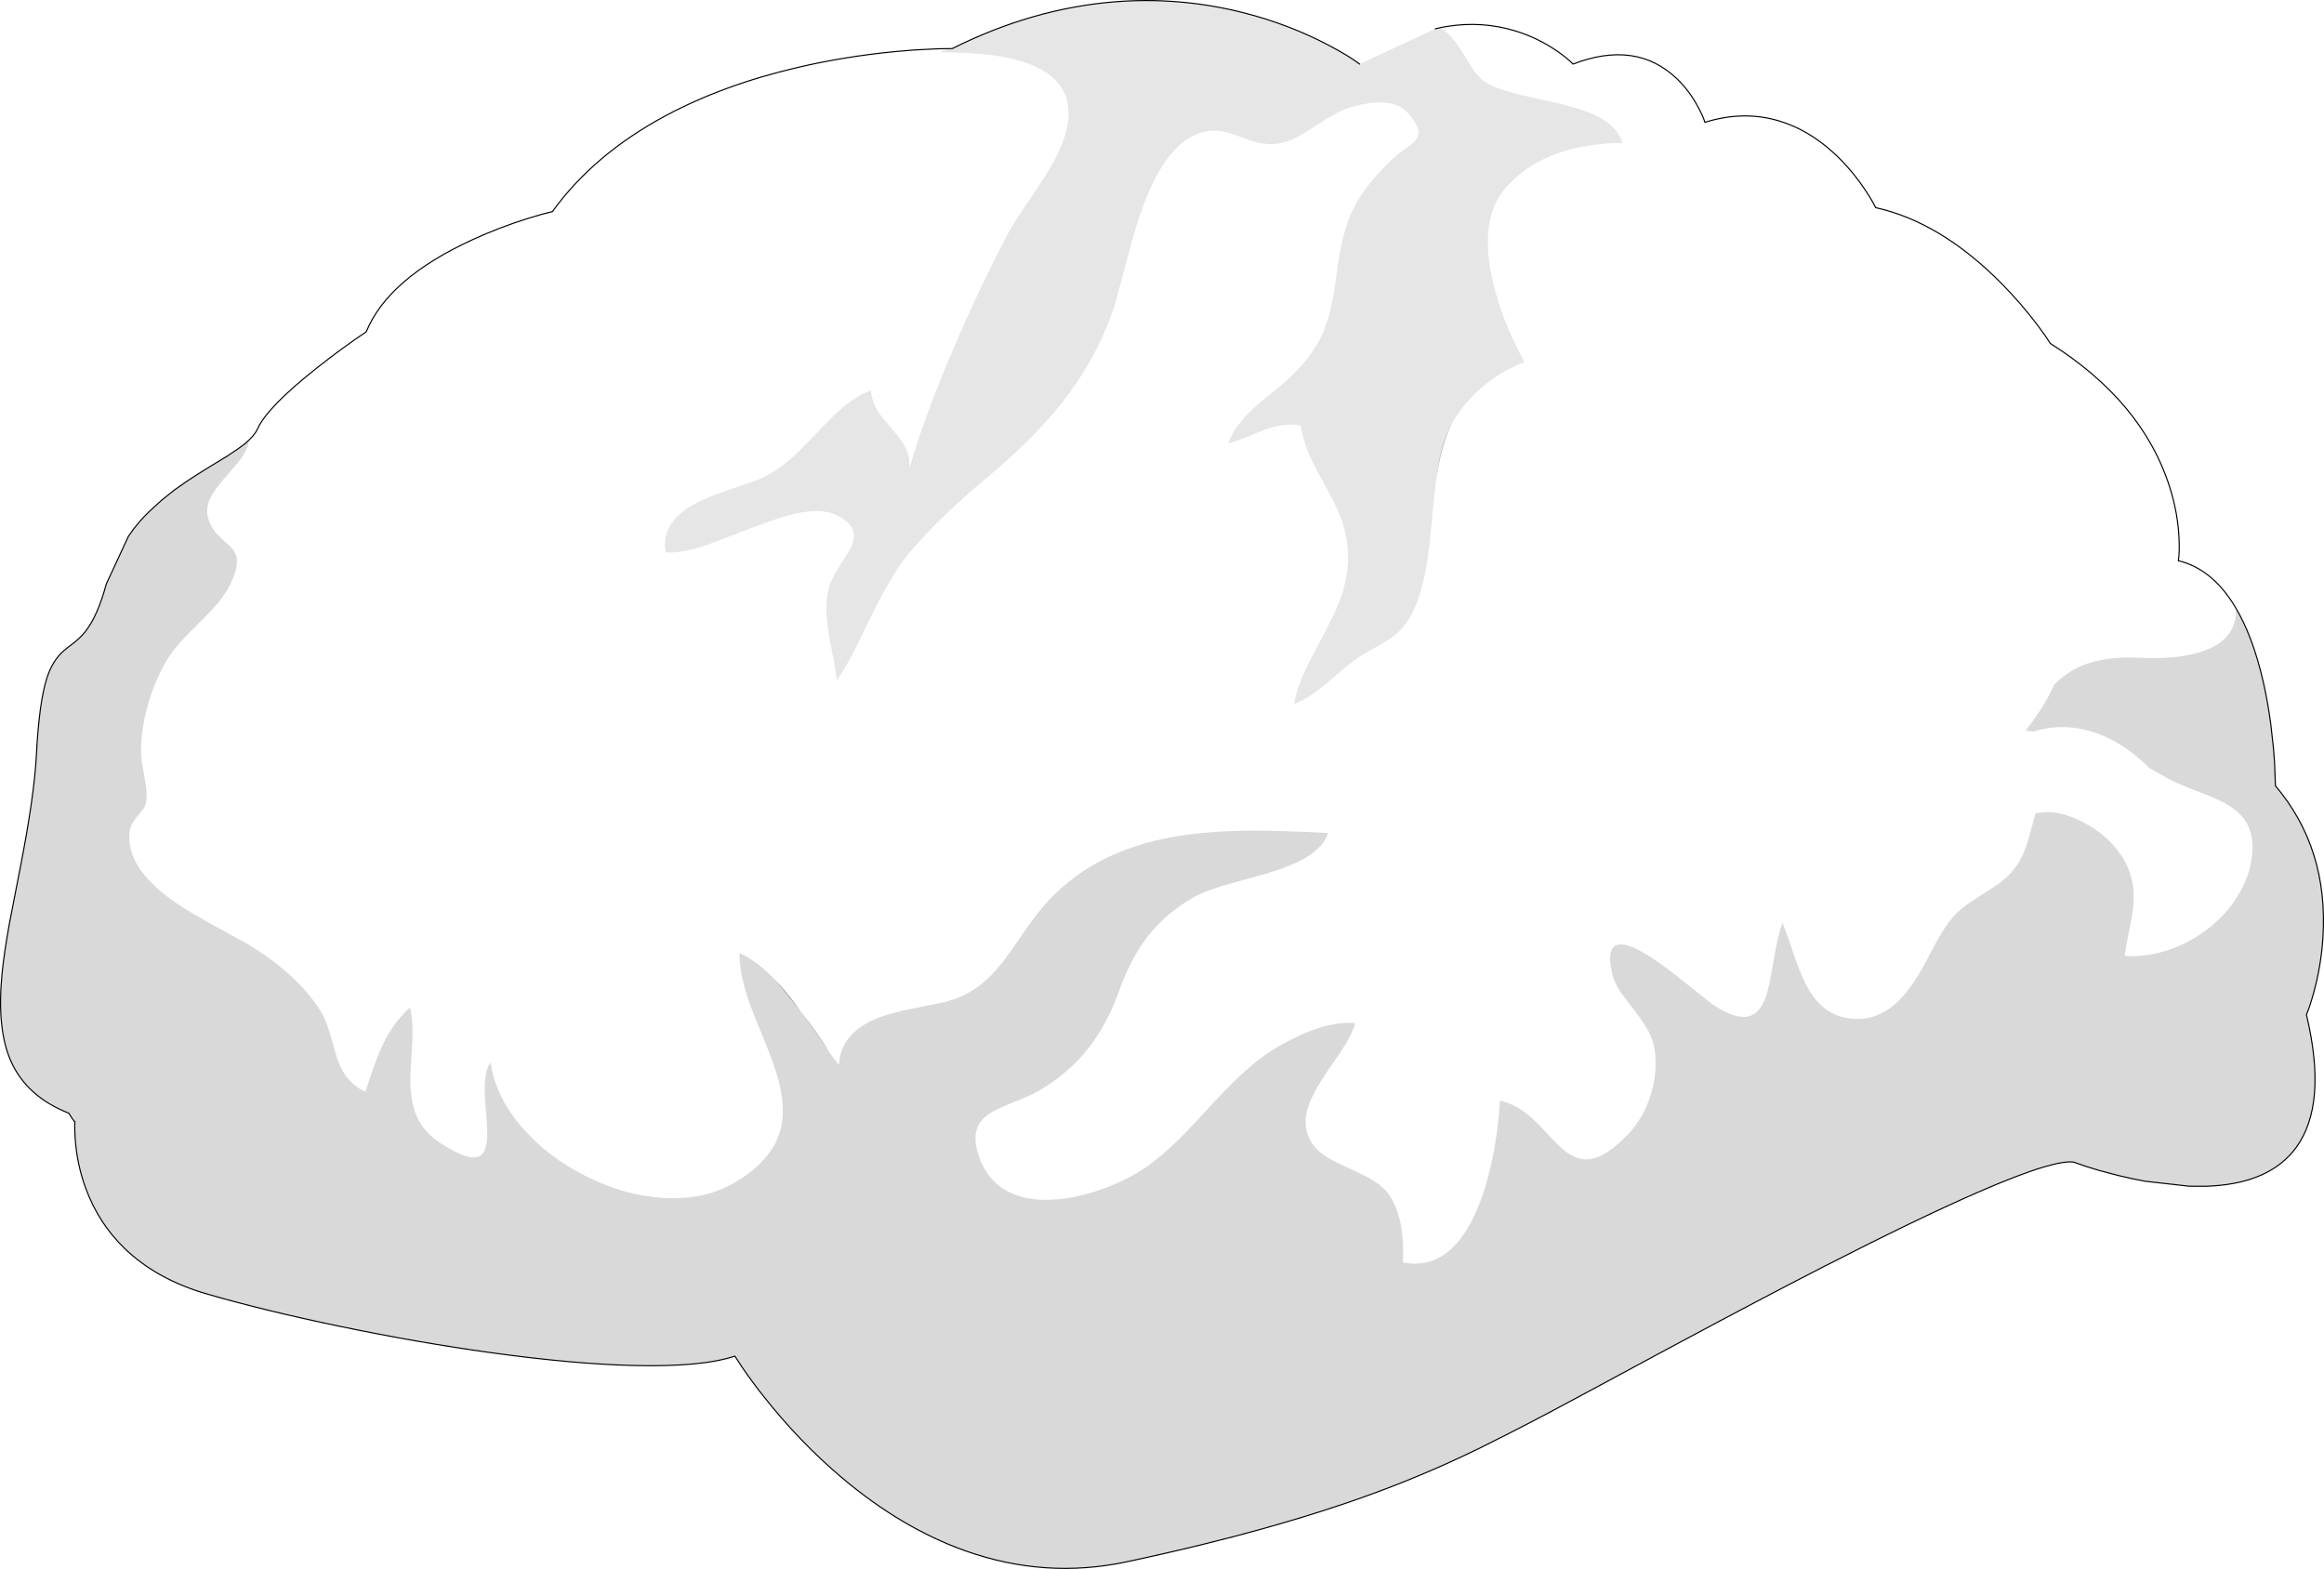 <?xml version="1.0" encoding="UTF-8" standalone="no"?>
<svg xmlns:xlink="http://www.w3.org/1999/xlink" height="1423.95px" width="2109.0px" xmlns="http://www.w3.org/2000/svg">
  <g transform="matrix(1.0, 0.0, 0.0, 1.0, 0.5, 0.5)">
    <path d="M1302.0 25.65 Q1307.3 24.35 1312.6 23.5 1344.05 18.45 1373.75 27.3 1394.9 33.6 1413.1 46.25 1422.15 52.6 1427.0 57.65 1484.2 35.65 1521.2 70.9 1532.75 81.9 1540.85 97.3 1544.95 105.0 1546.7 110.5 1581.8 99.6 1614.0 109.25 1639.75 116.95 1662.5 137.35 1678.7 151.9 1691.8 171.4 1698.35 181.15 1701.65 187.95 1761.1 201.15 1816.55 257.5 1833.9 275.15 1848.75 294.9 1856.2 304.8 1860.15 311.2 1943.8 364.05 1968.45 441.5 1976.15 465.7 1977.0 489.5 1977.45 501.35 1976.35 508.4 2006.6 515.65 2027.25 549.25 2043.75 576.1 2053.4 618.45 2057.6 636.9 2060.25 657.15 L2059.9 654.9 Q2050.9 589.55 2028.6 551.6 2029.85 578.5 2001.1 589.6 1978.45 598.35 1941.15 596.45 1900.75 594.45 1877.05 609.85 1870.15 614.3 1863.65 620.95 1858.1 633.1 1852.3 642.05 1845.0 653.3 1837.6 662.75 L1845.1 663.35 Q1867.4 656.45 1890.2 661.5 1915.2 666.95 1938.4 686.0 1944.45 690.95 1950.1 696.6 L1964.9 704.95 Q1973.45 709.95 1991.9 716.95 2010.9 724.2 2018.65 728.5 2032.1 736.0 2038.1 746.05 2045.25 758.15 2043.2 776.05 2041.0 795.5 2029.8 813.35 2019.25 830.2 2002.35 843.05 1998.85 845.75 1995.2 848.15 1981.7 857.0 1966.45 861.95 1946.55 868.45 1927.6 867.05 1928.45 859.9 1931.65 844.45 1934.65 829.8 1935.4 821.95 1937.9 795.85 1924.5 775.8 1912.25 757.55 1890.3 745.9 1866.35 733.2 1846.65 737.9 L1841.05 758.4 Q1838.05 769.1 1834.9 775.9 1826.85 793.25 1808.15 805.0 1792.8 814.65 1787.2 818.55 1778.7 824.5 1773.35 830.05 1763.9 839.8 1750.15 866.8 1736.3 894.1 1723.15 907.2 1704.15 926.05 1680.5 924.1 1665.15 922.85 1654.15 913.65 1644.85 905.95 1637.7 891.7 1632.9 882.05 1626.85 864.2 1619.85 843.55 1617.15 837.15 1613.0 847.4 1609.15 870.6 1605.05 895.15 1602.15 903.65 1596.75 919.25 1586.6 921.85 1574.4 925.0 1553.05 910.65 L1529.15 891.6 Q1508.25 874.8 1494.95 866.55 1478.2 856.15 1469.65 856.65 1456.3 857.35 1462.8 884.35 1464.55 891.45 1470.45 900.3 L1482.45 916.25 Q1490.35 926.45 1494.2 933.2 1499.75 943.0 1501.05 952.1 1504.0 972.85 1497.3 993.85 1490.6 1014.85 1476.4 1029.55 1456.1 1050.5 1440.75 1051.7 1428.65 1052.65 1415.6 1040.65 1411.75 1037.1 1404.1 1028.9 1396.2 1020.3 1391.9 1016.25 1376.45 1001.7 1360.65 998.35 L1359.95 1008.65 Q1358.6 1024.7 1355.6 1041.65 1350.4 1071.1 1341.55 1093.25 1317.3 1153.95 1272.6 1145.25 1273.55 1127.2 1270.95 1112.5 1267.65 1093.95 1258.95 1082.4 1254.0 1075.85 1244.1 1069.95 1238.0 1066.35 1224.9 1060.35 1211.5 1054.25 1205.9 1051.0 1196.25 1045.35 1191.7 1039.25 1182.35 1026.7 1184.9 1011.3 1186.9 999.15 1197.05 982.65 1202.9 973.15 1215.95 954.5 1226.65 938.3 1229.35 928.0 1212.7 926.75 1193.2 933.5 1177.9 938.7 1159.4 949.45 1143.75 958.5 1127.75 973.05 1116.6 983.15 1099.9 1001.2 L1083.4 1019.05 1072.55 1030.35 Q1056.6 1046.4 1042.3 1056.85 1026.7 1068.25 1004.85 1076.75 980.65 1086.25 958.5 1088.05 932.85 1090.2 915.25 1081.4 894.95 1071.25 887.3 1047.35 882.7 1032.95 886.3 1023.35 889.35 1015.25 898.95 1009.25 904.9 1005.55 919.2 999.9 934.35 993.95 941.05 990.1 968.2 974.7 986.75 951.35 1004.2 929.4 1014.9 899.3 1025.25 870.2 1040.1 850.6 1056.8 828.7 1082.55 813.9 1092.3 808.3 1113.4 802.2 1125.4 798.75 1151.05 791.65 1172.9 784.95 1185.0 777.6 1195.55 771.2 1200.9 763.3 1203.4 759.55 1204.75 755.45 1159.4 753.2 1134.7 753.35 1095.6 753.65 1065.65 758.8 990.15 771.8 947.25 821.05 938.85 830.7 927.2 847.65 913.85 867.1 908.8 873.45 898.1 886.95 887.0 895.0 873.55 904.75 856.55 909.05 L828.55 914.7 Q809.45 918.45 797.8 922.8 762.6 935.95 760.8 965.85 757.1 961.4 752.35 955.0 741.85 936.55 726.4 917.75 L721.2 910.5 Q711.9 897.95 702.6 888.4 686.65 872.0 670.65 864.4 670.05 885.2 682.7 918.05 L693.85 945.55 Q700.6 962.15 703.95 973.0 713.65 1004.1 707.55 1025.7 699.9 1052.85 666.55 1072.6 638.85 1089.05 601.15 1086.7 566.1 1084.55 531.2 1067.0 496.55 1049.6 473.45 1022.9 448.9 994.5 444.75 963.75 438.6 971.6 439.45 992.65 439.65 997.7 440.7 1010.7 441.65 1022.05 441.7 1027.8 441.8 1045.85 433.95 1049.15 424.0 1053.3 398.7 1036.6 383.2 1026.4 376.9 1010.75 371.95 998.3 371.95 979.55 371.95 973.05 372.6 962.9 L373.6 946.2 Q374.3 931.3 372.9 920.7 L371.65 913.9 Q356.45 927.25 346.2 949.05 340.05 962.05 331.15 990.4 320.05 985.15 313.4 976.05 308.25 968.95 304.6 957.3 L298.65 936.5 Q294.85 924.1 289.7 916.0 270.2 885.45 229.7 859.65 223.55 855.75 196.6 841.15 172.2 827.95 158.35 818.35 113.85 787.55 117.05 754.9 117.75 747.65 124.5 739.95 L129.3 734.2 Q131.6 730.9 132.1 727.7 132.95 722.2 132.15 714.65 131.75 710.9 130.95 706.65 127.85 690.35 127.6 684.5 126.85 664.3 133.15 641.3 139.05 619.6 149.55 600.95 154.6 592.05 163.4 582.15 168.15 576.8 180.0 565.1 190.85 554.35 196.15 548.1 204.3 538.45 208.6 529.5 215.2 515.8 214.45 507.4 213.9 500.85 208.25 495.2 200.85 488.95 197.15 485.0 190.5 478.0 188.2 468.95 185.95 460.15 190.95 450.35 194.45 443.55 203.6 433.05 215.35 419.7 217.85 416.25 224.75 406.75 225.3 399.1 L222.4 401.65 Q230.6 394.65 233.25 388.7 242.05 368.9 287.85 332.8 310.75 314.75 331.85 300.65 351.65 252.25 428.25 217.05 452.2 206.0 478.9 197.65 492.25 193.5 500.85 191.5 538.4 139.45 603.6 104.5 655.75 76.55 723.2 60.75 766.05 50.75 811.1 46.4 L821.45 45.5 822.3 45.4 830.3 44.8 847.0 43.95 849.3 43.85 851.55 43.75 863.15 43.6 Q858.7 43.75 852.35 46.95 877.75 47.2 894.7 49.0 951.35 55.15 965.0 83.05 977.25 108.1 954.0 149.25 947.5 160.7 933.15 181.65 919.65 201.35 915.5 209.1 888.75 259.55 864.1 317.5 837.65 379.6 824.85 424.4 825.5 413.85 820.5 404.35 817.25 398.2 808.9 388.65 799.6 378.1 796.5 373.2 L796.0 372.35 Q790.55 363.35 789.9 353.85 777.1 358.5 764.0 369.6 755.9 376.4 741.15 392.0 725.9 408.25 717.8 415.3 703.9 427.45 690.15 433.6 684.7 436.05 663.3 443.25 643.75 449.8 633.0 455.2 598.5 472.55 603.55 500.85 L606.65 501.0 612.0 500.8 Q623.9 499.85 640.95 494.15 L684.65 477.5 Q711.6 467.15 727.45 464.5 749.35 460.9 762.25 468.8 772.7 475.25 774.25 483.0 775.5 489.35 770.85 498.2 L760.5 514.75 Q753.8 525.4 751.7 533.05 747.2 549.6 751.7 575.5 752.9 582.65 755.75 596.75 758.15 609.2 758.75 617.3 765.1 608.1 771.9 595.5 L775.25 589.15 790.05 558.9 Q808.85 520.05 824.75 501.2 838.75 484.6 857.25 466.75 874.15 450.45 892.5 435.25 937.9 397.7 965.05 362.65 997.55 320.65 1012.25 272.5 L1022.6 233.55 Q1030.05 205.05 1036.85 186.7 1057.75 129.9 1088.75 120.1 1098.45 117.05 1108.55 118.7 1114.75 119.75 1125.95 124.0 1137.55 128.4 1143.5 129.55 L1151.85 130.4 Q1157.9 130.45 1163.75 128.95 1171.1 127.05 1179.65 122.35 L1194.9 112.8 Q1215.1 99.45 1226.2 96.5 1243.4 92.0 1253.8 92.35 1269.6 92.9 1278.3 103.35 1285.3 111.8 1286.45 117.55 1287.5 122.6 1284.25 126.7 1282.1 129.45 1275.75 133.85 1268.15 139.15 1265.0 142.1 1238.25 167.15 1227.5 189.15 1217.05 210.5 1212.35 248.7 1208.3 281.85 1200.7 300.0 1191.5 321.95 1170.0 342.2 1164.65 347.25 1154.3 355.65 1142.7 365.05 1138.15 369.1 1119.8 385.6 1113.95 402.1 1119.45 400.6 1128.3 397.25 L1145.9 389.95 Q1165.85 382.7 1179.95 385.7 1182.2 400.35 1189.25 415.9 1192.5 423.0 1203.25 442.4 1212.3 458.75 1216.3 469.5 1222.15 485.3 1222.75 501.35 1223.45 519.75 1217.35 538.6 1213.8 549.6 1206.55 564.15 L1202.7 571.6 Q1186.8 601.65 1185.85 603.75 1176.9 622.5 1173.65 638.45 1186.6 634.15 1206.4 617.15 L1222.25 603.6 Q1231.4 596.2 1238.8 592.05 L1253.55 583.8 Q1260.9 579.5 1265.5 575.75 1276.7 566.75 1283.5 550.75 1291.7 531.45 1295.65 502.5 1297.0 492.45 1298.45 477.0 L1300.85 451.4 Q1302.0 440.3 1303.5 430.75 1306.15 414.1 1309.85 402.2 1312.85 392.5 1317.05 384.05 1323.65 371.9 1333.85 361.0 1351.7 341.95 1376.3 330.8 L1382.75 328.1 1376.65 316.0 Q1371.35 305.25 1368.85 299.35 1361.45 282.0 1356.85 265.4 1354.3 256.25 1352.6 247.35 1343.0 196.9 1365.3 170.7 1385.1 147.45 1417.3 137.2 1427.65 133.9 1439.3 131.95 1455.25 129.25 1471.85 129.25 1467.95 115.85 1452.45 106.9 1439.85 99.65 1415.95 93.8 1388.45 87.9 1376.05 84.8 1354.55 79.4 1345.75 72.8 1340.95 69.2 1336.2 62.4 1334.2 59.5 1328.15 49.4 1317.55 31.65 1307.35 25.1 L1306.55 24.7 1302.0 25.65" fill="#ffffff" fill-opacity="0.0" fill-rule="evenodd" stroke="none"/>
    <path d="M1317.05 384.05 Q1312.85 392.5 1309.85 402.2 1306.15 414.1 1303.5 430.75 1305.1 416.95 1308.55 404.7 1311.55 393.95 1317.05 384.05 M702.6 888.4 Q711.9 897.95 721.2 910.5 L726.4 917.75 722.7 913.35 Q712.15 900.95 702.6 888.4" fill="#acaeb0" fill-rule="evenodd" stroke="none"/>
    <path d="M851.55 43.75 L849.3 43.85 847.0 43.95 851.55 43.75 M726.4 917.75 Q741.85 936.55 752.35 955.0 L741.2 939.3 726.4 917.75 M1986.75 1076.1 L1986.3 1076.1 1985.85 1076.05 1986.75 1076.1 M116.0 486.3 Q120.45 479.6 125.8 473.35 130.2 468.3 135.35 463.35 124.3 474.3 116.0 486.3 M167.2 437.6 L168.55 436.65 Q182.3 427.4 205.9 413.3 L196.45 419.15 Q178.35 430.15 167.2 437.6" fill="#c6c8ca" fill-rule="evenodd" stroke="none"/>
    <path d="M222.4 401.65 L225.3 399.1 Q224.75 406.75 217.85 416.25 215.35 419.7 203.6 433.05 194.45 443.55 190.95 450.35 185.95 460.15 188.2 468.95 190.5 478.0 197.15 485.0 200.85 488.95 208.25 495.2 213.9 500.85 214.45 507.4 215.2 515.8 208.6 529.5 204.3 538.45 196.15 548.1 190.85 554.35 180.0 565.1 168.15 576.8 163.4 582.15 154.6 592.05 149.55 600.95 139.05 619.6 133.15 641.3 126.85 664.3 127.6 684.5 127.85 690.35 130.95 706.65 131.75 710.9 132.15 714.65 132.95 722.2 132.1 727.7 131.6 730.9 129.3 734.2 L124.5 739.95 Q117.75 747.65 117.05 754.9 113.85 787.55 158.35 818.35 172.2 827.95 196.6 841.15 223.55 855.75 229.7 859.65 270.2 885.45 289.7 916.0 294.85 924.1 298.65 936.5 L304.6 957.3 Q308.25 968.95 313.4 976.05 320.05 985.15 331.15 990.4 340.05 962.05 346.2 949.05 356.45 927.25 371.65 913.9 L372.9 920.7 Q374.3 931.3 373.6 946.2 L372.6 962.9 Q371.95 973.05 371.95 979.55 371.95 998.3 376.9 1010.75 383.2 1026.4 398.7 1036.6 424.0 1053.3 433.95 1049.15 441.8 1045.85 441.7 1027.8 441.65 1022.05 440.7 1010.7 439.65 997.7 439.45 992.65 438.6 971.6 444.75 963.75 448.9 994.5 473.45 1022.9 496.55 1049.6 531.2 1067.0 566.1 1084.55 601.15 1086.7 638.85 1089.05 666.55 1072.6 699.9 1052.85 707.55 1025.7 713.65 1004.1 703.95 973.0 700.6 962.15 693.85 945.55 L682.7 918.05 Q670.05 885.2 670.65 864.4 686.65 872.0 702.6 888.4 712.15 900.95 722.7 913.35 L726.4 917.75 741.2 939.3 752.35 955.0 Q757.1 961.4 760.8 965.85 762.6 935.95 797.8 922.8 809.45 918.45 828.55 914.7 L856.55 909.05 Q873.55 904.75 887.0 895.0 898.1 886.95 908.8 873.45 913.85 867.1 927.2 847.65 938.85 830.7 947.25 821.05 990.15 771.8 1065.65 758.8 1095.6 753.65 1134.7 753.35 1159.4 753.2 1204.75 755.45 1203.4 759.55 1200.9 763.3 1195.55 771.2 1185.0 777.6 1172.9 784.95 1151.05 791.65 1125.4 798.75 1113.4 802.2 1092.3 808.3 1082.55 813.9 1056.8 828.7 1040.1 850.6 1025.25 870.2 1014.9 899.3 1004.2 929.4 986.75 951.35 968.2 974.7 941.05 990.1 934.35 993.95 919.2 999.9 904.9 1005.55 898.95 1009.25 889.35 1015.25 886.3 1023.35 882.7 1032.95 887.3 1047.35 894.95 1071.25 915.25 1081.4 932.85 1090.2 958.5 1088.05 980.65 1086.25 1004.85 1076.75 1026.7 1068.25 1042.3 1056.85 1056.6 1046.4 1072.55 1030.35 L1083.4 1019.05 1099.9 1001.2 Q1116.6 983.15 1127.75 973.05 1143.75 958.5 1159.4 949.45 1177.9 938.7 1193.2 933.5 1212.7 926.75 1229.35 928.0 1226.65 938.3 1215.95 954.5 1202.9 973.15 1197.05 982.65 1186.9 999.15 1184.9 1011.3 1182.35 1026.7 1191.7 1039.25 1196.25 1045.35 1205.9 1051.0 1211.5 1054.25 1224.9 1060.35 1238.0 1066.35 1244.1 1069.95 1254.0 1075.85 1258.95 1082.4 1267.65 1093.95 1270.95 1112.5 1273.55 1127.2 1272.6 1145.25 1317.3 1153.95 1341.55 1093.25 1350.4 1071.1 1355.6 1041.65 1358.6 1024.7 1359.95 1008.65 L1360.65 998.35 Q1376.45 1001.7 1391.9 1016.25 1396.2 1020.3 1404.1 1028.9 1411.75 1037.1 1415.6 1040.65 1428.65 1052.65 1440.75 1051.7 1456.1 1050.5 1476.4 1029.55 1490.6 1014.85 1497.3 993.85 1504.0 972.85 1501.05 952.1 1499.75 943.0 1494.2 933.2 1490.35 926.45 1482.45 916.25 L1470.45 900.3 Q1464.55 891.45 1462.8 884.35 1456.3 857.35 1469.65 856.65 1478.2 856.15 1494.95 866.55 1508.25 874.8 1529.15 891.6 L1553.05 910.65 Q1574.4 925.0 1586.6 921.85 1596.75 919.25 1602.15 903.65 1605.05 895.15 1609.15 870.6 1613.0 847.4 1617.15 837.15 1619.85 843.55 1626.85 864.2 1632.9 882.05 1637.7 891.7 1644.85 905.95 1654.15 913.65 1665.15 922.85 1680.5 924.1 1704.15 926.05 1723.15 907.2 1736.3 894.1 1750.15 866.8 1763.9 839.8 1773.35 830.05 1778.7 824.5 1787.2 818.55 1792.8 814.65 1808.15 805.0 1826.85 793.25 1834.9 775.9 1838.05 769.1 1841.05 758.4 L1846.65 737.9 Q1866.35 733.2 1890.3 745.9 1912.25 757.55 1924.5 775.8 1937.9 795.85 1935.4 821.95 1934.65 829.8 1931.65 844.45 1928.45 859.9 1927.6 867.05 1946.55 868.45 1966.45 861.95 1981.7 857.0 1995.2 848.15 1998.85 845.75 2002.35 843.05 2019.25 830.2 2029.8 813.35 2041.0 795.5 2043.2 776.05 2045.25 758.15 2038.1 746.05 2032.1 736.0 2018.65 728.5 2010.9 724.2 1991.9 716.95 1973.45 709.95 1964.9 704.95 L1950.1 696.6 Q1944.45 690.95 1938.4 686.0 1915.2 666.95 1890.2 661.5 1867.4 656.45 1845.1 663.35 L1837.6 662.75 Q1845.0 653.3 1852.3 642.05 1858.1 633.1 1863.65 620.95 1870.15 614.3 1877.05 609.85 1900.75 594.45 1941.15 596.45 1978.45 598.35 2001.1 589.6 2029.85 578.5 2028.6 551.6 2050.9 589.55 2059.9 654.9 L2060.25 657.15 2062.65 678.65 2063.65 691.95 2064.4 712.3 2064.4 712.65 Q2112.8 769.85 2107.5 850.85 2105.85 876.15 2099.05 900.8 2095.65 913.15 2092.55 920.4 L2093.1 922.75 Q2111.5 1002.05 2083.3 1040.85 2060.4 1072.3 2008.05 1075.8 L2003.4 1076.05 2002.95 1076.1 1986.75 1076.1 1985.85 1076.05 1946.35 1071.6 Q1934.65 1069.5 1922.2 1066.45 L1904.55 1061.8 1892.65 1058.15 1881.25 1054.2 Q1872.85 1053.1 1854.0 1058.7 1831.5 1065.4 1794.15 1081.7 1739.3 1105.6 1652.4 1150.15 1599.0 1177.55 1525.6 1216.9 1515.0 1222.55 1503.95 1228.5 L1498.5 1231.45 1445.05 1260.25 1402.35 1283.1 1397.75 1285.5 1382.55 1293.4 1370.2 1299.75 1369.4 1300.15 1368.25 1300.75 1339.9 1315.0 1339.7 1315.05 1339.4 1315.2 1339.15 1315.35 1338.95 1315.4 Q1324.2 1322.55 1309.45 1329.15 1285.9 1339.6 1262.4 1348.7 L1256.0 1351.15 Q1229.45 1361.2 1199.85 1370.7 1162.4 1382.7 1119.95 1393.85 L1118.05 1394.35 1091.5 1401.05 1089.75 1401.5 Q1057.25 1409.45 1022.05 1416.95 948.2 1432.7 875.85 1407.1 818.0 1386.6 763.7 1340.8 724.9 1308.05 691.75 1265.9 681.4 1252.75 672.85 1240.2 L666.4 1230.3 Q636.3 1240.3 574.7 1238.8 519.8 1237.5 445.4 1227.2 378.05 1217.9 306.9 1203.05 239.4 1189.0 187.5 1173.95 141.5 1160.65 112.3 1132.3 89.0 1109.6 77.45 1078.4 69.2 1056.15 67.65 1031.8 67.15 1024.55 67.4 1017.85 64.4 1013.9 61.9 1009.8 23.5 994.7 9.25 962.25 -3.45 933.25 1.3 883.85 3.15 864.55 8.1 837.3 9.55 829.35 17.75 787.65 30.6 722.3 32.55 684.5 34.95 637.45 41.95 615.2 47.15 598.8 57.65 589.85 60.6 587.3 66.9 582.6 72.65 578.0 76.65 573.05 88.0 559.0 95.95 529.55 L116.0 486.3 Q124.3 474.3 135.35 463.35 L146.25 453.4 156.85 444.95 158.4 443.75 159.8 442.8 167.2 437.6 Q178.35 430.15 196.45 419.15 L205.9 413.3 Q216.6 406.4 222.4 401.65 M67.4 1017.3 L67.4 1017.85 67.4 1017.3" fill="#000000" fill-opacity="0.149" fill-rule="evenodd" stroke="none"/>
    <path d="M1302.0 25.65 L1306.55 24.7 1307.35 25.1 Q1317.55 31.65 1328.15 49.4 1334.2 59.5 1336.2 62.4 1340.95 69.2 1345.75 72.8 1354.55 79.4 1376.05 84.8 1388.45 87.9 1415.95 93.8 1439.85 99.65 1452.45 106.9 1467.95 115.85 1471.85 129.25 1455.25 129.25 1439.3 131.95 1427.65 133.9 1417.3 137.2 1385.1 147.45 1365.3 170.7 1343.0 196.9 1352.6 247.35 1354.3 256.25 1356.85 265.4 1361.45 282.0 1368.85 299.35 1371.35 305.25 1376.65 316.0 L1382.75 328.1 1376.3 330.8 Q1351.7 341.95 1333.85 361.0 1323.65 371.9 1317.05 384.05 1311.55 393.95 1308.55 404.7 1305.1 416.95 1303.5 430.75 1302.0 440.3 1300.85 451.4 L1298.45 477.0 Q1297.0 492.45 1295.65 502.5 1291.7 531.45 1283.5 550.75 1276.7 566.75 1265.5 575.75 1260.9 579.5 1253.55 583.8 L1238.8 592.05 Q1231.4 596.2 1222.25 603.6 L1206.4 617.15 Q1186.6 634.15 1173.65 638.45 1176.9 622.5 1185.85 603.75 1186.8 601.65 1202.7 571.6 L1206.55 564.15 Q1213.8 549.6 1217.35 538.6 1223.45 519.75 1222.75 501.35 1222.15 485.3 1216.3 469.5 1212.3 458.75 1203.25 442.4 1192.5 423.0 1189.25 415.9 1182.2 400.35 1179.95 385.7 1165.85 382.7 1145.9 389.95 L1128.3 397.25 Q1119.45 400.6 1113.95 402.1 1119.8 385.6 1138.15 369.1 1142.7 365.05 1154.3 355.65 1164.65 347.25 1170.0 342.2 1191.5 321.95 1200.7 300.0 1208.3 281.85 1212.35 248.7 1217.05 210.5 1227.5 189.15 1238.25 167.15 1265.0 142.1 1268.15 139.15 1275.75 133.85 1282.1 129.45 1284.25 126.7 1287.5 122.6 1286.45 117.55 1285.3 111.8 1278.3 103.35 1269.6 92.9 1253.8 92.35 1243.4 92.0 1226.2 96.5 1215.1 99.45 1194.9 112.8 L1179.65 122.35 Q1171.1 127.05 1163.75 128.95 1157.9 130.45 1151.85 130.4 L1143.5 129.55 Q1137.55 128.4 1125.95 124.0 1114.75 119.75 1108.55 118.7 1098.45 117.05 1088.75 120.1 1057.75 129.9 1036.85 186.7 1030.05 205.05 1022.6 233.55 L1012.25 272.5 Q997.55 320.65 965.05 362.65 937.9 397.7 892.5 435.25 874.15 450.45 857.25 466.75 838.75 484.6 824.75 501.2 808.85 520.05 790.05 558.9 L775.25 589.15 771.9 595.5 Q765.1 608.1 758.75 617.3 758.15 609.2 755.75 596.75 752.9 582.65 751.7 575.5 747.2 549.6 751.7 533.05 753.8 525.4 760.5 514.75 L770.85 498.2 Q775.5 489.35 774.25 483.0 772.7 475.25 762.25 468.8 749.35 460.9 727.45 464.5 711.6 467.15 684.65 477.5 L640.95 494.15 Q623.9 499.85 612.0 500.8 L606.65 501.0 603.55 500.85 Q598.5 472.55 633.0 455.2 643.75 449.8 663.3 443.25 684.7 436.05 690.15 433.6 703.9 427.45 717.8 415.3 725.9 408.25 741.15 392.0 755.9 376.4 764.0 369.6 777.1 358.5 789.9 353.85 790.55 363.35 796.0 372.35 L796.5 373.2 Q799.6 378.1 808.9 388.65 817.25 398.2 820.5 404.35 825.5 413.85 824.85 424.4 837.65 379.6 864.1 317.5 888.75 259.55 915.5 209.1 919.65 201.35 933.15 181.65 947.5 160.7 954.0 149.25 977.25 108.1 965.0 83.05 951.35 55.15 894.7 49.0 877.75 47.2 852.35 46.95 858.7 43.75 863.15 43.6 L863.6 43.6 Q936.25 7.3 1010.5 1.2 1069.95 -3.6 1127.7 11.0 1169.0 21.45 1205.3 40.6 1223.45 50.15 1233.35 57.65 L1302.0 25.65" fill="#000000" fill-opacity="0.098" fill-rule="evenodd" stroke="none"/>
    <path d="M2060.25 657.15 Q2057.6 636.9 2053.4 618.45 2043.75 576.1 2027.25 549.25 2006.6 515.65 1976.35 508.4 1977.45 501.35 1977.0 489.5 1976.15 465.7 1968.45 441.5 1943.8 364.05 1860.15 311.2 1856.2 304.8 1848.75 294.9 1833.9 275.15 1816.55 257.5 1761.1 201.15 1701.65 187.95 1698.35 181.15 1691.8 171.4 1678.7 151.9 1662.5 137.35 1639.75 116.95 1614.0 109.25 1581.8 99.6 1546.7 110.5 1544.95 105.0 1540.85 97.3 1532.75 81.9 1521.2 70.9 1484.2 35.65 1427.0 57.65 1422.15 52.6 1413.1 46.25 1394.9 33.6 1373.75 27.3 1344.05 18.45 1312.6 23.5 1307.3 24.35 1302.0 25.65 M863.15 43.6 L851.55 43.75 847.0 43.95 830.3 44.8 822.3 45.4 821.45 45.5 811.1 46.4 Q766.05 50.75 723.2 60.75 655.75 76.55 603.6 104.5 538.4 139.45 500.85 191.5 492.25 193.5 478.9 197.65 452.2 206.0 428.25 217.05 351.65 252.25 331.85 300.65 310.75 314.75 287.85 332.8 242.05 368.9 233.25 388.7 230.6 394.65 222.4 401.65 216.6 406.4 205.9 413.3 182.3 427.4 168.55 436.65 L167.2 437.6 159.8 442.8 158.4 443.75 156.85 444.95 146.25 453.4 135.35 463.35 Q130.2 468.3 125.8 473.35 120.45 479.6 116.0 486.3 L95.95 529.55 Q88.0 559.0 76.65 573.05 72.65 578.0 66.9 582.6 60.6 587.3 57.65 589.85 47.15 598.8 41.95 615.2 34.95 637.45 32.55 684.5 30.6 722.3 17.75 787.65 9.55 829.35 8.1 837.3 3.15 864.55 1.3 883.85 -3.45 933.25 9.25 962.25 23.5 994.7 61.9 1009.8 64.4 1013.9 67.4 1017.85 L67.4 1017.3 M2060.25 657.15 L2062.65 678.65 2063.65 691.95 2064.4 712.3 2064.4 712.65 Q2112.8 769.85 2107.5 850.85 2105.85 876.15 2099.05 900.8 2095.65 913.15 2092.55 920.4 L2093.1 922.75 Q2111.5 1002.05 2083.3 1040.85 2060.4 1072.3 2008.05 1075.8 L2003.4 1076.05 2002.95 1076.1 1986.75 1076.1 1986.3 1076.1 1985.85 1076.05 1946.35 1071.6 Q1934.65 1069.5 1922.2 1066.45 L1904.55 1061.8 1892.65 1058.15 1881.25 1054.2 Q1872.85 1053.1 1854.0 1058.7 1831.5 1065.4 1794.15 1081.7 1739.3 1105.6 1652.4 1150.15 1599.0 1177.55 1525.6 1216.9 1515.0 1222.55 1503.95 1228.5 L1498.5 1231.45 1445.05 1260.25 1402.35 1283.1 1397.75 1285.5 1382.55 1293.4 1370.2 1299.75 1369.4 1300.15 1368.25 1300.75 1339.9 1315.0 1339.7 1315.05 1339.4 1315.2 1339.15 1315.35 1338.95 1315.4 Q1324.2 1322.55 1309.45 1329.15 1285.9 1339.6 1262.4 1348.7 L1256.0 1351.15 Q1229.45 1361.2 1199.85 1370.7 1162.4 1382.7 1119.95 1393.85 L1118.05 1394.35 1091.5 1401.05 1089.75 1401.5 Q1057.25 1409.45 1022.05 1416.95 948.2 1432.7 875.85 1407.1 818.0 1386.6 763.7 1340.8 724.9 1308.05 691.75 1265.9 681.4 1252.75 672.85 1240.2 L666.4 1230.3 Q636.3 1240.3 574.7 1238.8 519.8 1237.5 445.4 1227.2 378.05 1217.9 306.9 1203.05 239.4 1189.0 187.5 1173.95 141.5 1160.65 112.3 1132.3 89.0 1109.6 77.45 1078.4 69.2 1056.15 67.65 1031.8 67.15 1024.55 67.4 1017.85 M1233.35 57.65 Q1223.45 50.15 1205.3 40.6 1169.0 21.45 1127.7 11.0 1069.95 -3.6 1010.5 1.2 936.25 7.3 863.6 43.6 L863.15 43.6" fill="none" stroke="#000000" stroke-linecap="round" stroke-linejoin="miter-clip" stroke-miterlimit="4.0" stroke-width="1.0"/>
  </g>
</svg>
